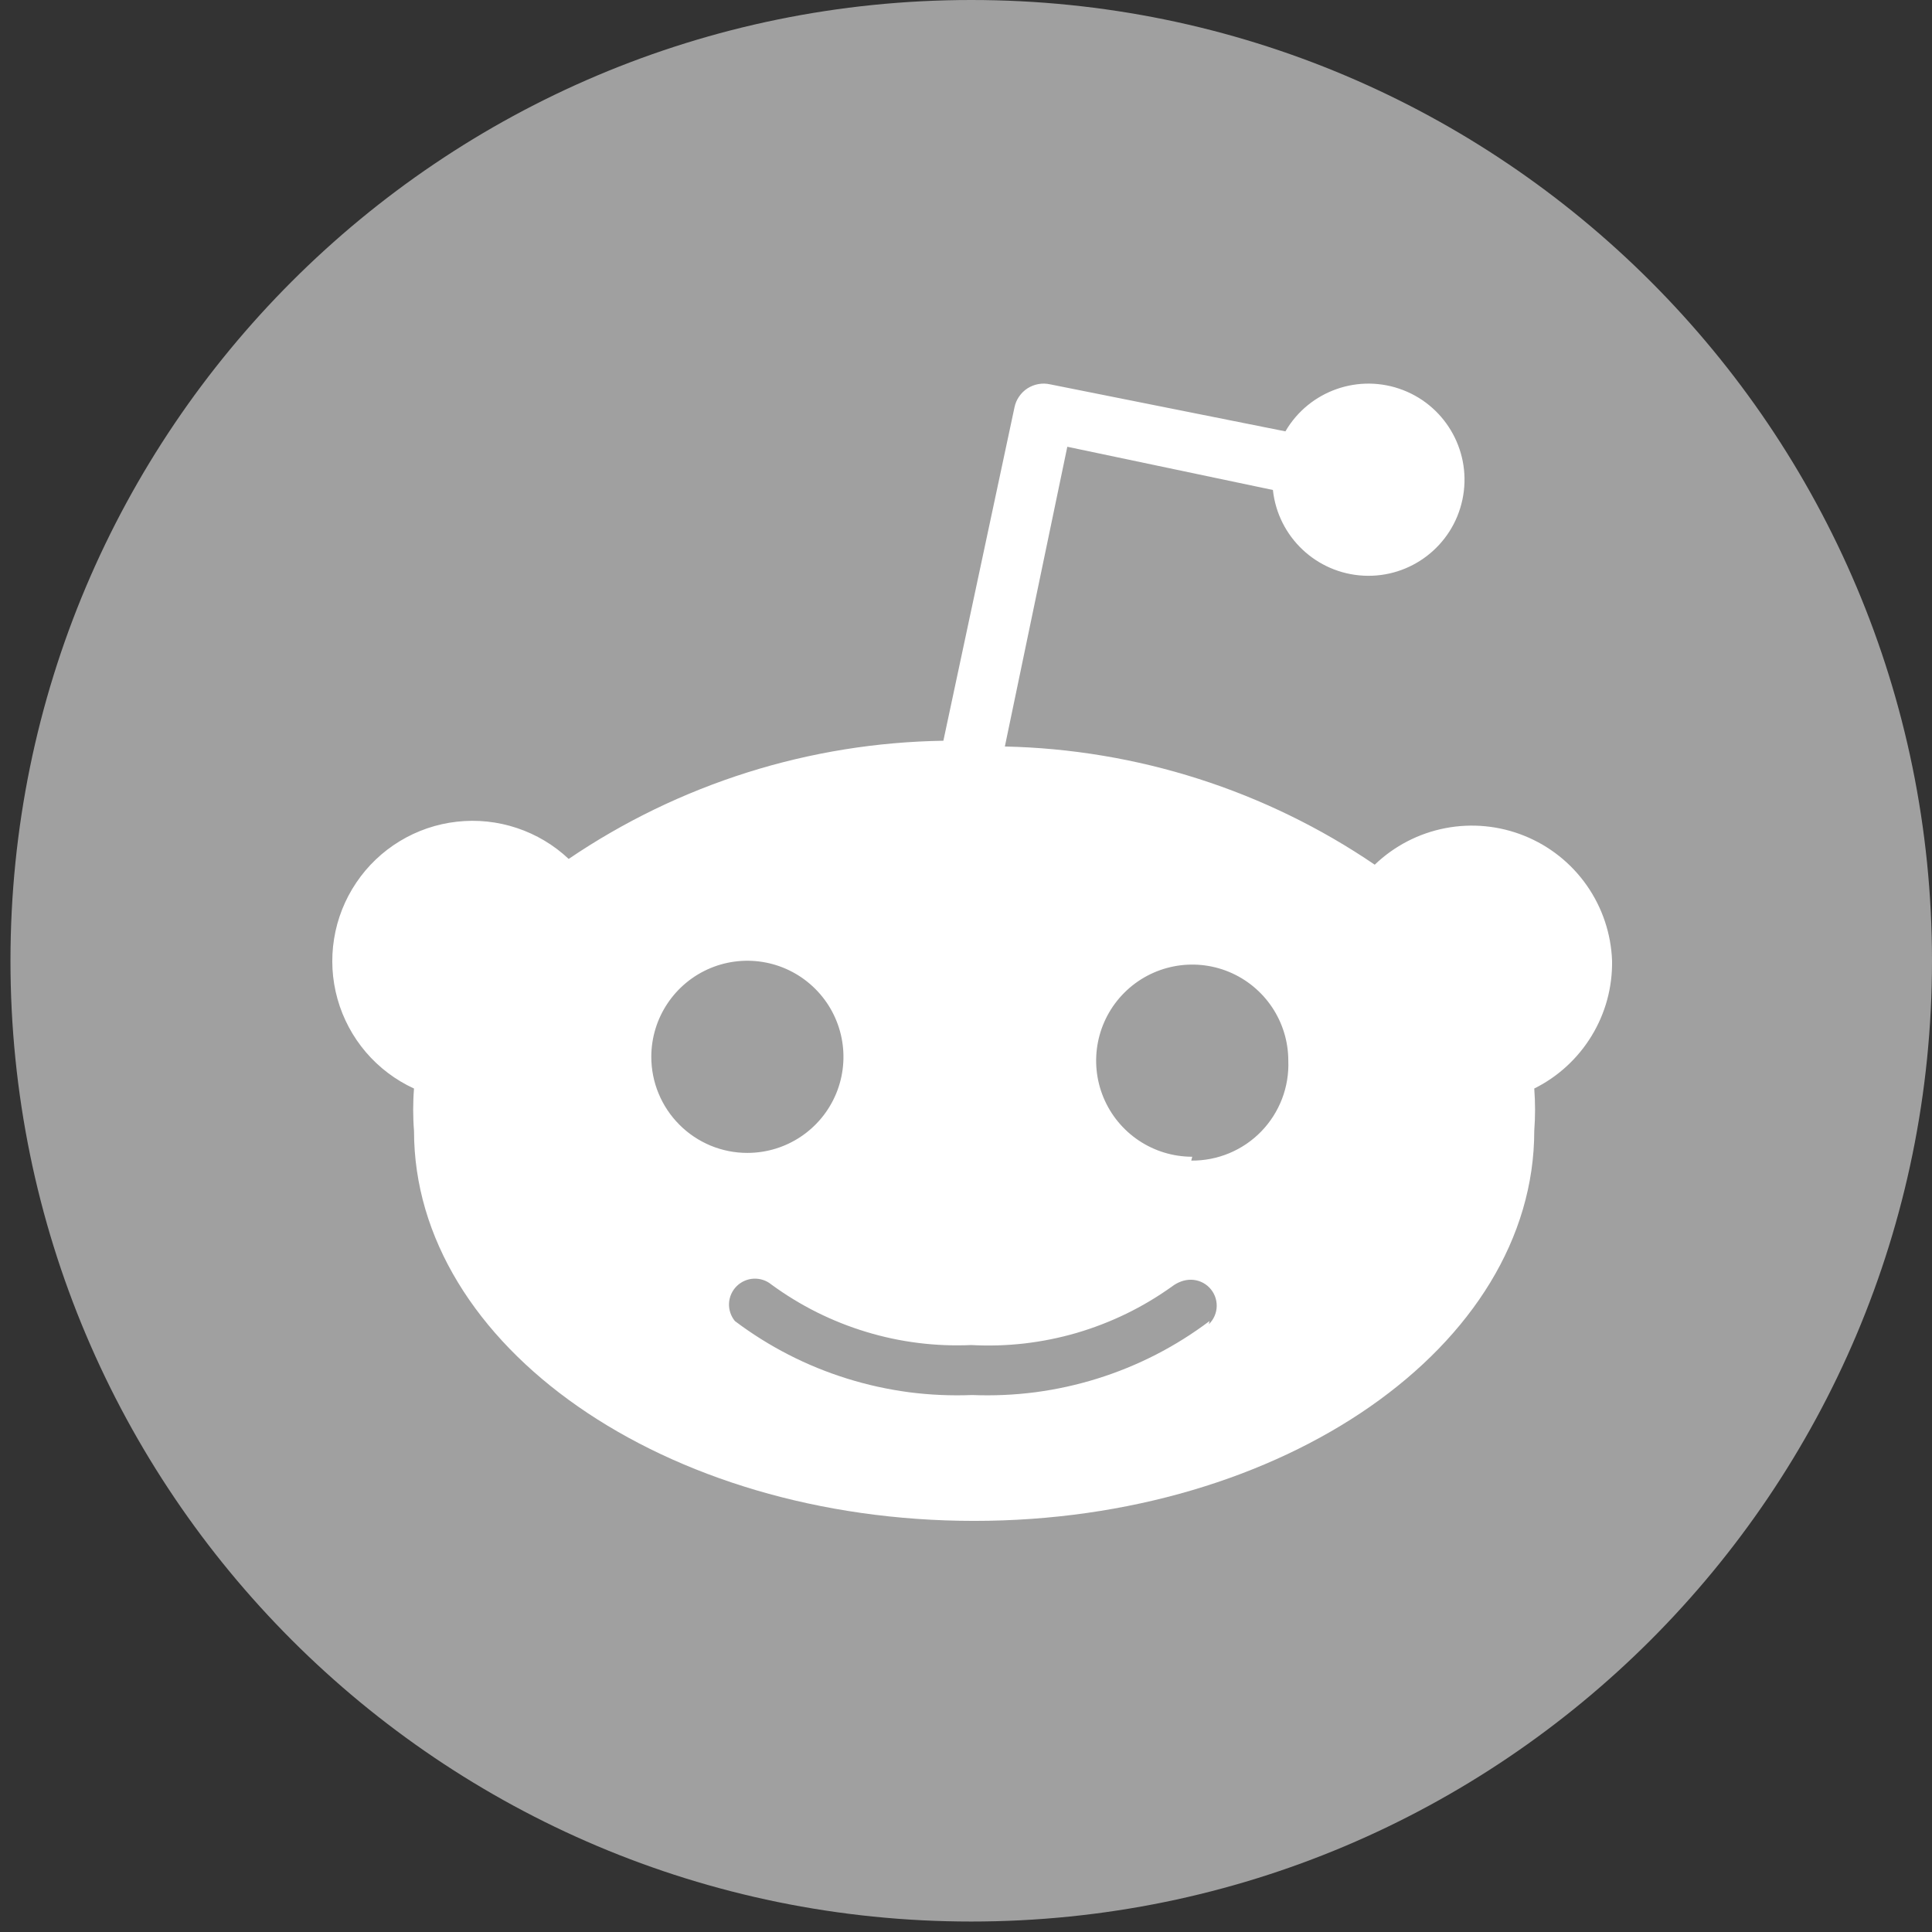 <svg width="62" height="62" viewBox="0 0 62 62" fill="none" xmlns="http://www.w3.org/2000/svg">
<rect x="0" y="0" width="62" height="62" fill="#333333" stroke="none"/>
<g clip-path="url(#clip0_92_234)">
<path d="M31.168 61.664C48.196 61.664 62 47.86 62 30.832C62 13.804 48.196 0 31.168 0C14.14 0 0.336 13.804 0.336 30.832C0.336 47.86 14.14 61.664 31.168 61.664Z" fill="#A0A0A0"/>
<path d="M51.733 30.832C51.739 31.254 51.687 31.676 51.576 32.084C51.465 32.491 51.297 32.882 51.076 33.243C50.857 33.603 50.587 33.932 50.275 34.218C49.964 34.504 49.614 34.744 49.236 34.932C49.244 35.045 49.251 35.158 49.255 35.272C49.264 35.498 49.264 35.724 49.255 35.95C49.251 36.063 49.244 36.176 49.236 36.289C49.236 43.195 41.188 48.807 31.261 48.807C21.333 48.807 13.286 43.195 13.286 36.289C13.277 36.176 13.27 36.063 13.266 35.95C13.257 35.724 13.257 35.498 13.266 35.272C13.27 35.158 13.277 35.045 13.286 34.932C12.693 34.66 12.166 34.262 11.742 33.766C11.318 33.269 11.007 32.687 10.831 32.059C10.654 31.43 10.617 30.771 10.721 30.127C10.824 29.482 11.067 28.868 11.432 28.327C11.796 27.785 12.274 27.33 12.832 26.992C13.39 26.654 14.015 26.441 14.664 26.369C15.312 26.296 15.969 26.365 16.588 26.572C17.207 26.778 17.774 27.116 18.25 27.564C19.132 26.965 20.057 26.432 21.016 25.967C21.976 25.503 22.968 25.109 23.984 24.788C25.001 24.467 26.04 24.221 27.092 24.051C28.144 23.881 29.208 23.788 30.274 23.771L32.556 13.073C32.581 12.948 32.631 12.831 32.703 12.727C32.774 12.623 32.865 12.533 32.971 12.464C33.077 12.396 33.196 12.349 33.321 12.326C33.445 12.303 33.573 12.306 33.696 12.333L41.25 13.843C42.013 12.534 43.613 11.973 45.026 12.518C46.438 13.064 47.246 14.556 46.93 16.037C46.615 17.519 45.269 18.552 43.757 18.474C42.244 18.396 41.011 17.23 40.849 15.724L34.251 14.337L32.247 23.956C33.3 23.979 34.351 24.077 35.39 24.251C37.471 24.598 39.49 25.243 41.387 26.167C42.334 26.628 43.246 27.156 44.117 27.749C44.744 27.147 45.531 26.74 46.384 26.576C47.236 26.412 48.118 26.498 48.923 26.824C49.728 27.149 50.422 27.701 50.92 28.412C51.419 29.123 51.701 29.964 51.733 30.832V30.832ZM21.136 35.095C21.291 35.469 21.518 35.809 21.805 36.095C22.09 36.382 22.43 36.608 22.804 36.764C23.178 36.919 23.579 36.998 23.984 36.998C25.232 36.998 26.355 36.247 26.833 35.095C27.31 33.943 27.046 32.617 26.164 31.735C25.282 30.853 23.957 30.589 22.804 31.066C21.653 31.544 20.901 32.668 20.901 33.915C20.901 34.32 20.98 34.72 21.136 35.095V35.095ZM38.794 42.496C38.952 42.342 39.043 42.132 39.046 41.911C39.049 41.69 38.963 41.477 38.809 41.319C38.655 41.161 38.444 41.071 38.224 41.068C38.003 41.065 37.79 41.15 37.612 41.284C37.148 41.616 36.657 41.909 36.144 42.159C35.631 42.408 35.098 42.614 34.55 42.775C34.003 42.934 33.443 43.047 32.876 43.113C32.309 43.178 31.738 43.195 31.168 43.164C30.599 43.19 30.029 43.167 29.464 43.096C28.899 43.026 28.341 42.907 27.796 42.741C27.25 42.576 26.721 42.365 26.211 42.111C25.702 41.856 25.215 41.559 24.755 41.222C24.596 41.091 24.393 41.024 24.186 41.034C23.98 41.044 23.785 41.131 23.638 41.277C23.493 41.423 23.405 41.618 23.395 41.825C23.385 42.031 23.453 42.234 23.584 42.394C24.125 42.802 24.701 43.163 25.305 43.473C25.908 43.783 26.538 44.039 27.185 44.241C27.833 44.443 28.497 44.589 29.169 44.678C29.842 44.765 30.521 44.795 31.199 44.768C31.877 44.795 32.556 44.765 33.228 44.678C34.576 44.5 35.883 44.093 37.093 43.473C37.697 43.163 38.273 42.802 38.814 42.394L38.794 42.496ZM38.229 37.245C38.646 37.249 39.061 37.169 39.447 37.008C39.833 36.847 40.183 36.61 40.474 36.31C40.765 36.01 40.992 35.654 41.142 35.263C41.291 34.873 41.36 34.456 41.343 34.038C41.343 32.791 40.591 31.667 39.44 31.189C38.287 30.712 36.961 30.977 36.08 31.858C35.198 32.74 34.934 34.066 35.411 35.218C35.889 36.37 37.012 37.121 38.26 37.121L38.229 37.245Z" fill="white"/>
</g>
<defs>
<clipPath id="clip0_92_234">
<rect width="61.664" height="61.664" fill="white" transform="translate(0.336)"/>
</clipPath>
</defs>
</svg>
